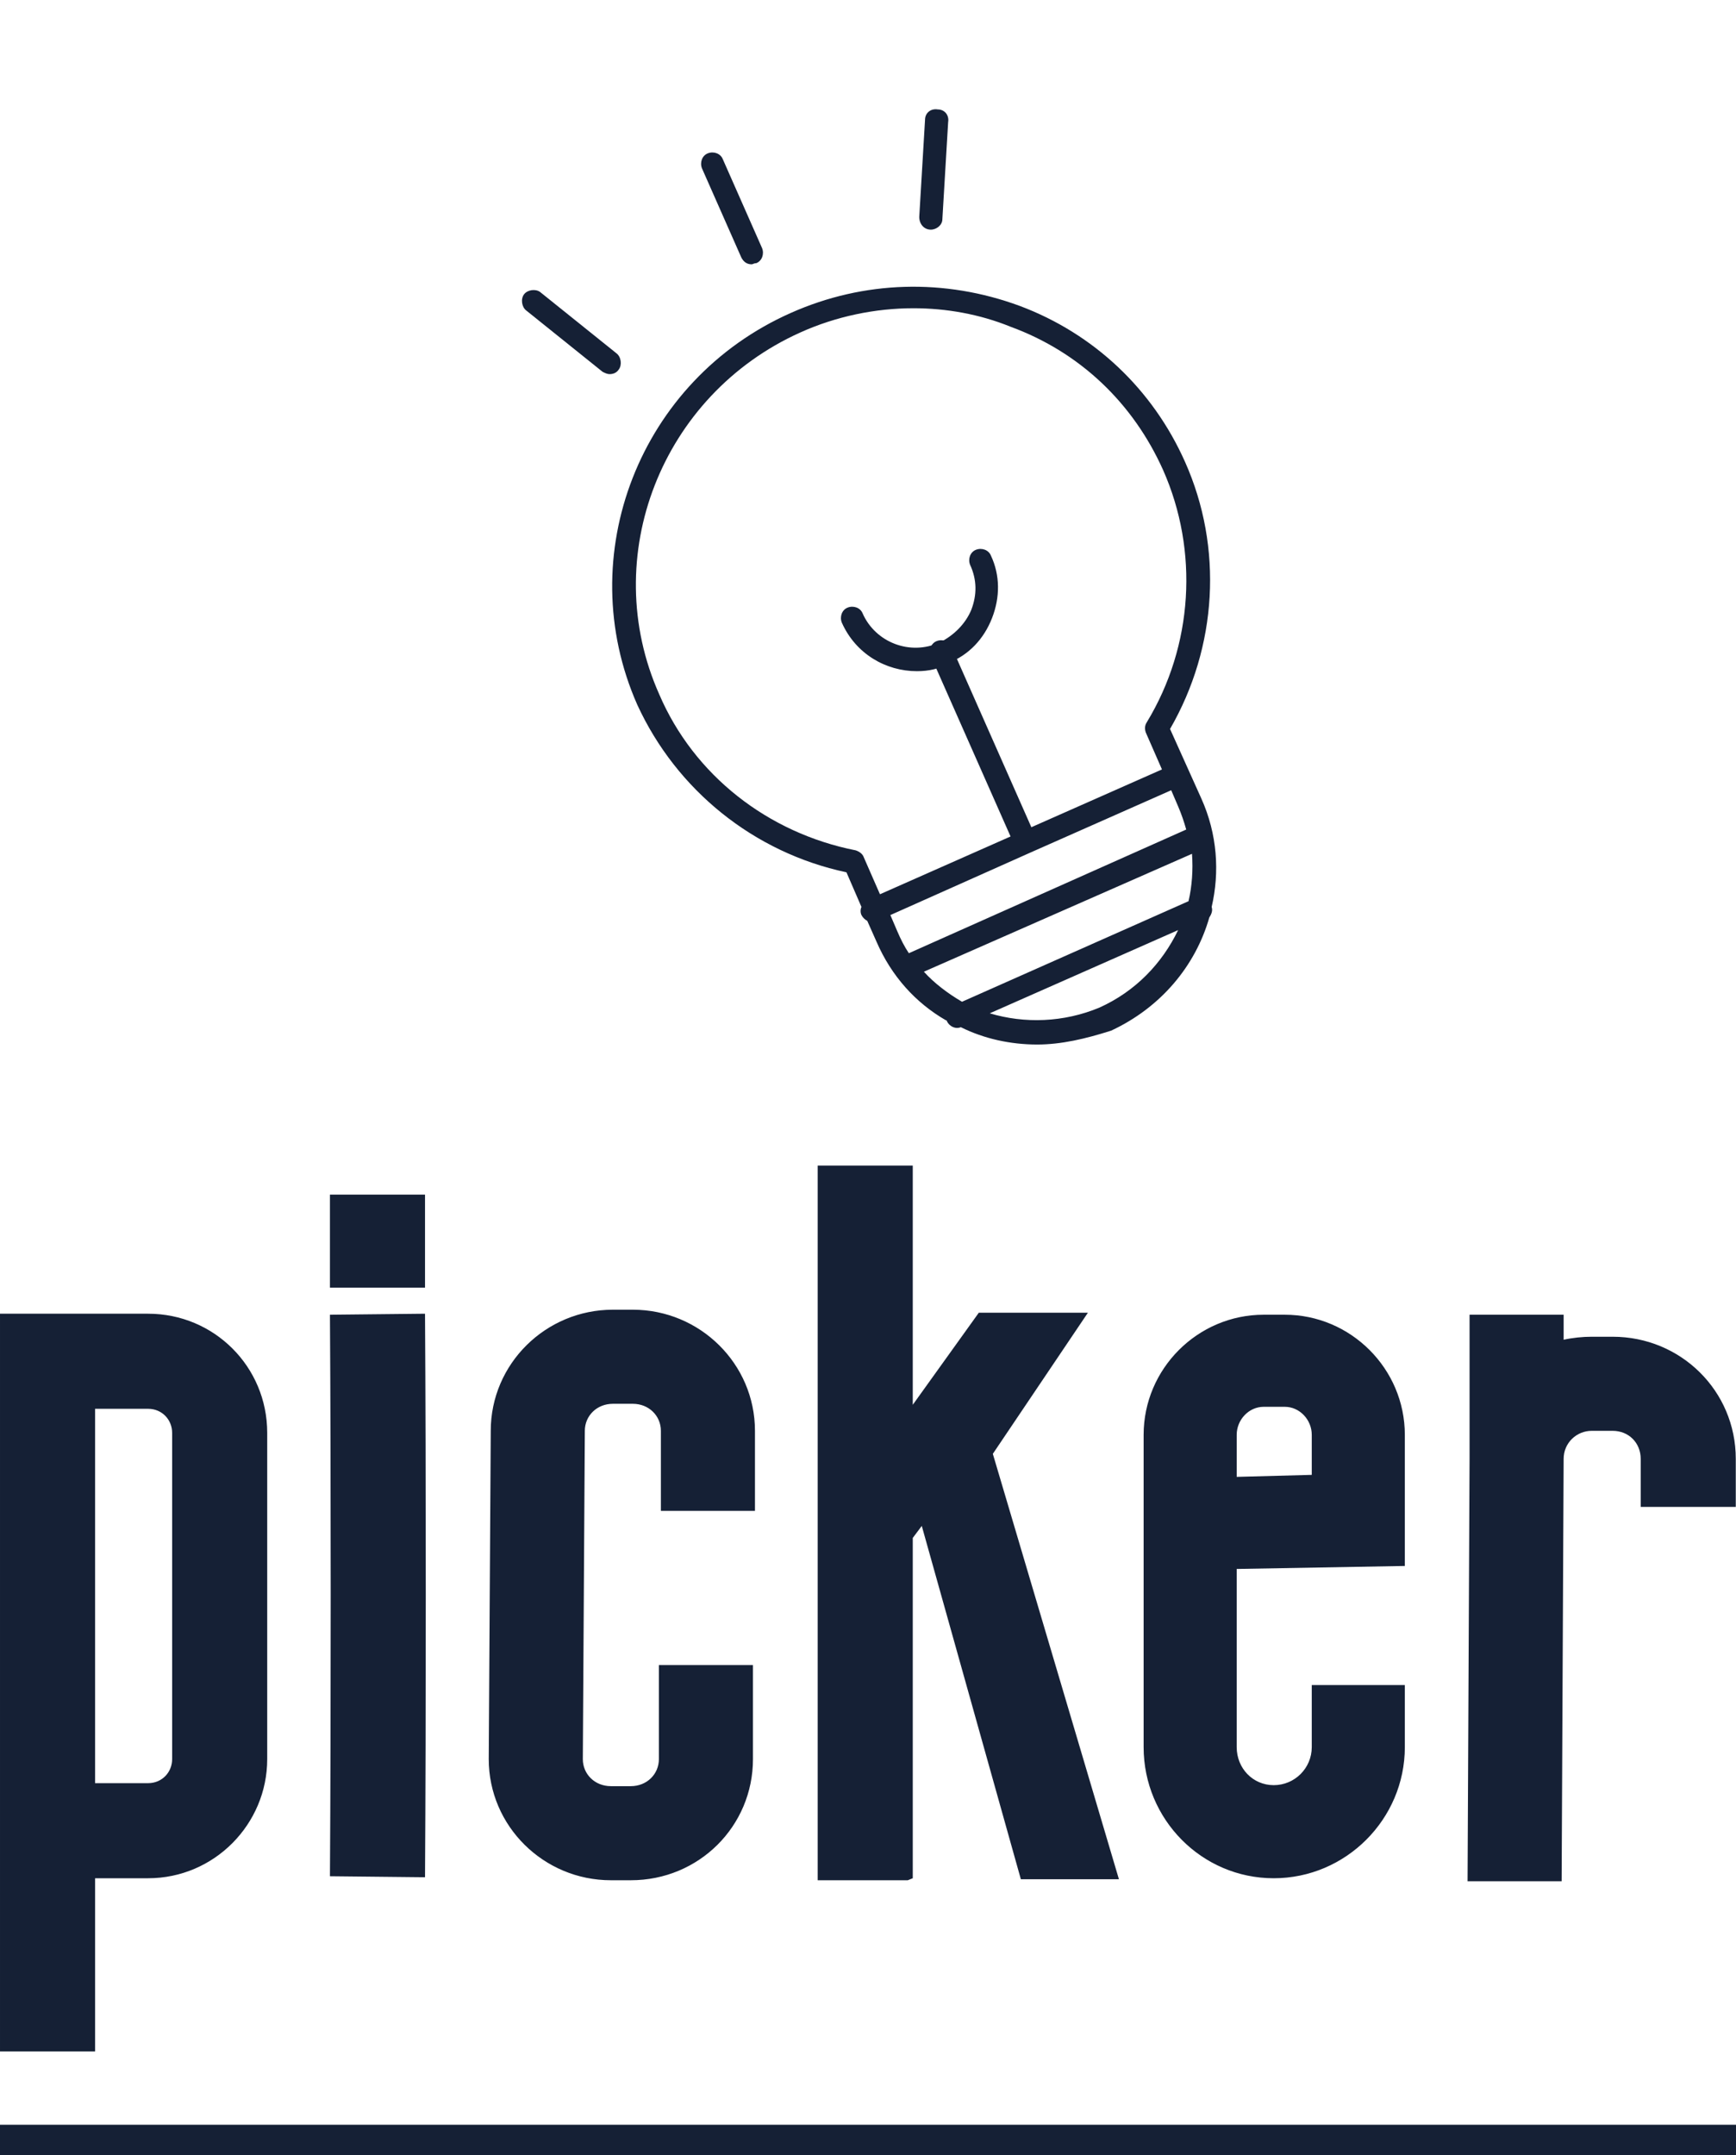 <svg width="294.784" height="365.903" viewBox="0 0 286 355" class="css-1j8o68f"><defs id="SvgjsDefs1048"></defs><g id="SvgjsG1049" featurekey="rootContainer" transform="matrix(1,0,0,1,0,0)" fill="#152035"><rect y="0" height="1" width="1" opacity="0"></rect><rect y="350" width="286" height="5"></rect></g><g id="SvgjsG1050" featurekey="symbolFeature-0" transform="matrix(1.904,0,0,1.904,49.58,0.129)" fill="#152035"><g xmlns="http://www.w3.org/2000/svg"><path fill="#152035" d="M63.7,90.3c-2.3,0-4.6-0.5-6.6-1.5c-0.5,0.2-1-0.1-1.2-0.5c0,0,0-0.1-0.1-0.1c-2.6-1.5-4.7-3.8-6-6.8   L49,79.6c-0.2-0.1-0.4-0.3-0.5-0.5c-0.1-0.2-0.1-0.5,0-0.7l-1.3-3c-8-1.7-14.7-7.1-18.1-14.5c-5.7-12.9,0.2-28.1,13.3-33.9   c6.3-2.8,13.3-3,19.8-0.6c6.4,2.4,11.5,7.2,14.3,13.5c3.3,7.4,2.8,16-1.3,23.1l2.7,6c1.4,3.1,1.6,6.4,0.9,9.4   c0.1,0.3,0,0.6-0.2,0.9c-1.2,4.2-4.2,7.8-8.5,9.8C67.9,89.8,65.8,90.3,63.7,90.3z M59.6,87.6c3,0.9,6.4,0.8,9.5-0.5   c3.1-1.4,5.4-3.8,6.8-6.7L59.6,87.6z M53.9,84c0.9,1,2.1,1.9,3.3,2.6l19.6-8.7c0.3-1.3,0.4-2.7,0.3-4.1L53.9,84z M51,79.1l0.6,1.4   c0.3,0.7,0.6,1.3,1,1.9l24-10.7c-0.2-0.7-0.4-1.3-0.7-2l-0.6-1.4l-12.2,5.4c0,0,0,0,0,0c0,0,0,0,0,0L51,79.1z M53,26.6   c-3.3,0-6.7,0.7-9.8,2.1c-12,5.4-17.5,19.4-12.2,31.3C34,67,40.4,72,48,73.5c0.3,0.1,0.6,0.3,0.7,0.6l1.4,3.2l11.3-5l-6.9-15.6   c-0.2-0.5,0-1.1,0.5-1.3c0.5-0.2,1.1,0,1.3,0.5l6.9,15.6l11.3-5l-1.4-3.2c-0.1-0.3-0.1-0.6,0.1-0.9c4-6.6,4.5-14.8,1.4-21.8l0,0   c-2.6-5.8-7.2-10.2-13.2-12.4C58.7,27.1,55.8,26.6,53,26.6z"></path><path fill="#152035" d="M53.3,58c-2.7,0-5.3-1.5-6.5-4.2c-0.2-0.5,0-1.1,0.5-1.3c0.5-0.2,1.1,0,1.3,0.5c1.1,2.5,4.1,3.7,6.7,2.5   c1.2-0.6,2.2-1.6,2.7-2.8c0.5-1.3,0.5-2.6-0.1-3.9c-0.2-0.5,0-1.1,0.5-1.3c0.5-0.2,1.1,0,1.3,0.5c0.8,1.7,0.8,3.6,0.1,5.4   c-0.7,1.8-2,3.2-3.8,3.9C55.3,57.8,54.3,58,53.3,58z"></path><path fill="#152035" d="M26.7,32.3c-0.2,0-0.4-0.1-0.6-0.2l-6.6-5.3c-0.4-0.3-0.5-1-0.2-1.4c0.3-0.4,1-0.5,1.4-0.2l6.6,5.3   c0.4,0.3,0.5,1,0.2,1.4C27.3,32.2,27,32.3,26.7,32.3z M39,22.8c-0.4,0-0.7-0.2-0.9-0.6l-3.4-7.7c-0.2-0.5,0-1.1,0.5-1.3   c0.5-0.2,1.1,0,1.3,0.5l3.4,7.7c0.2,0.5,0,1.1-0.5,1.3C39.2,22.7,39.1,22.8,39,22.8z M54.5,19.8C54.5,19.8,54.5,19.8,54.5,19.8   c-0.6,0-1-0.5-1-1.1l0.5-8.4c0-0.6,0.5-1,1.1-0.9c0.6,0,1,0.5,0.9,1.1l-0.5,8.4C55.5,19.4,55,19.8,54.5,19.8z"></path></g></g><g id="SvgjsG1051" featurekey="nameFeature-0" transform="matrix(4.122,0,0,4.122,0,144.845)" fill="#152035"><path d="M3.8 39.92 l0 6.92 l-3.8 0 l0 -29.48 l5.92 0 c2.64 0 4.76 2.12 4.76 4.76 l0 13.04 c0 2.6 -2.12 4.76 -4.76 4.76 l-2.12 0 z M3.8 21.16 l0 14.96 l2.12 0 c0.56 0 0.96 -0.44 0.96 -0.96 l0 -13.04 c0 -0.52 -0.4 -0.96 -0.96 -0.96 l-2.12 0 z M16.987 39.88 c0.04 -6.28 0.04 -16.32 0 -22.52 l-3.8 0.04 c0.04 6.16 0.04 16.16 0 22.44 z M13.187 12.6 l3.8 0 l0 3.72 l-3.8 0 l0 -3.72 z M25.214 40 l-0.8 0 c-2.68 0 -4.88 -2.16 -4.88 -4.84 l0.08 -13.12 c0 -2.68 2.2 -4.84 4.88 -4.84 l0.8 0 c2.68 0 4.88 2.16 4.88 4.84 l0 3.2 l-3.76 0 l0 -3.2 c0 -0.6 -0.48 -1.08 -1.12 -1.08 l-0.8 0 c-0.64 0 -1.12 0.48 -1.12 1.08 l-0.08 13.12 c0 0.6 0.48 1.08 1.12 1.08 l0.8 0 c0.64 0 1.12 -0.48 1.12 -1.08 l0 -3.76 l3.76 0 l0 3.76 c0 2.68 -2.16 4.84 -4.88 4.84 z M39.681 22.96 l5.04 17 l-3.92 0 l-3.96 -14.12 l-0.36 0.48 l0 13.6 l-0.2 0.08 l-3.6 0 l0 -28.56 l3.8 0 l0 9.56 l2.64 -3.68 l4.36 0 z M50.908 39.92 c-2.88 0 -5.2 -2.36 -5.2 -5.24 l0 -12.48 c0 -2.64 2.16 -4.8 4.8 -4.8 l0.84 0 c2.64 0 4.8 2.16 4.8 4.8 l0 5.24 l-6.72 0.12 l0 7.12 c0 0.84 0.64 1.52 1.48 1.52 s1.52 -0.68 1.52 -1.52 l0 -2.48 l3.72 0 l0 2.48 c0 2.88 -2.36 5.24 -5.24 5.24 z M51.348 21.08 l-0.84 0 c-0.6 0 -1.08 0.52 -1.08 1.12 l0 1.68 l3 -0.08 l0 -1.6 c0 -0.6 -0.48 -1.12 -1.08 -1.12 z M64.455 18.28 c2.72 0 4.92 2.16 4.92 4.88 l0 1.92 l-3.8 0 l0 -1.92 c0 -0.64 -0.48 -1.12 -1.12 -1.12 l-0.84 0 c-0.6 0 -1.12 0.48 -1.12 1.12 l-0.08 16.88 l-3.76 0 l0.08 -16.88 l0 -5.76 l3.76 0 l0 1 c0.36 -0.08 0.76 -0.12 1.12 -0.12 l0.84 0 z"></path></g></svg>